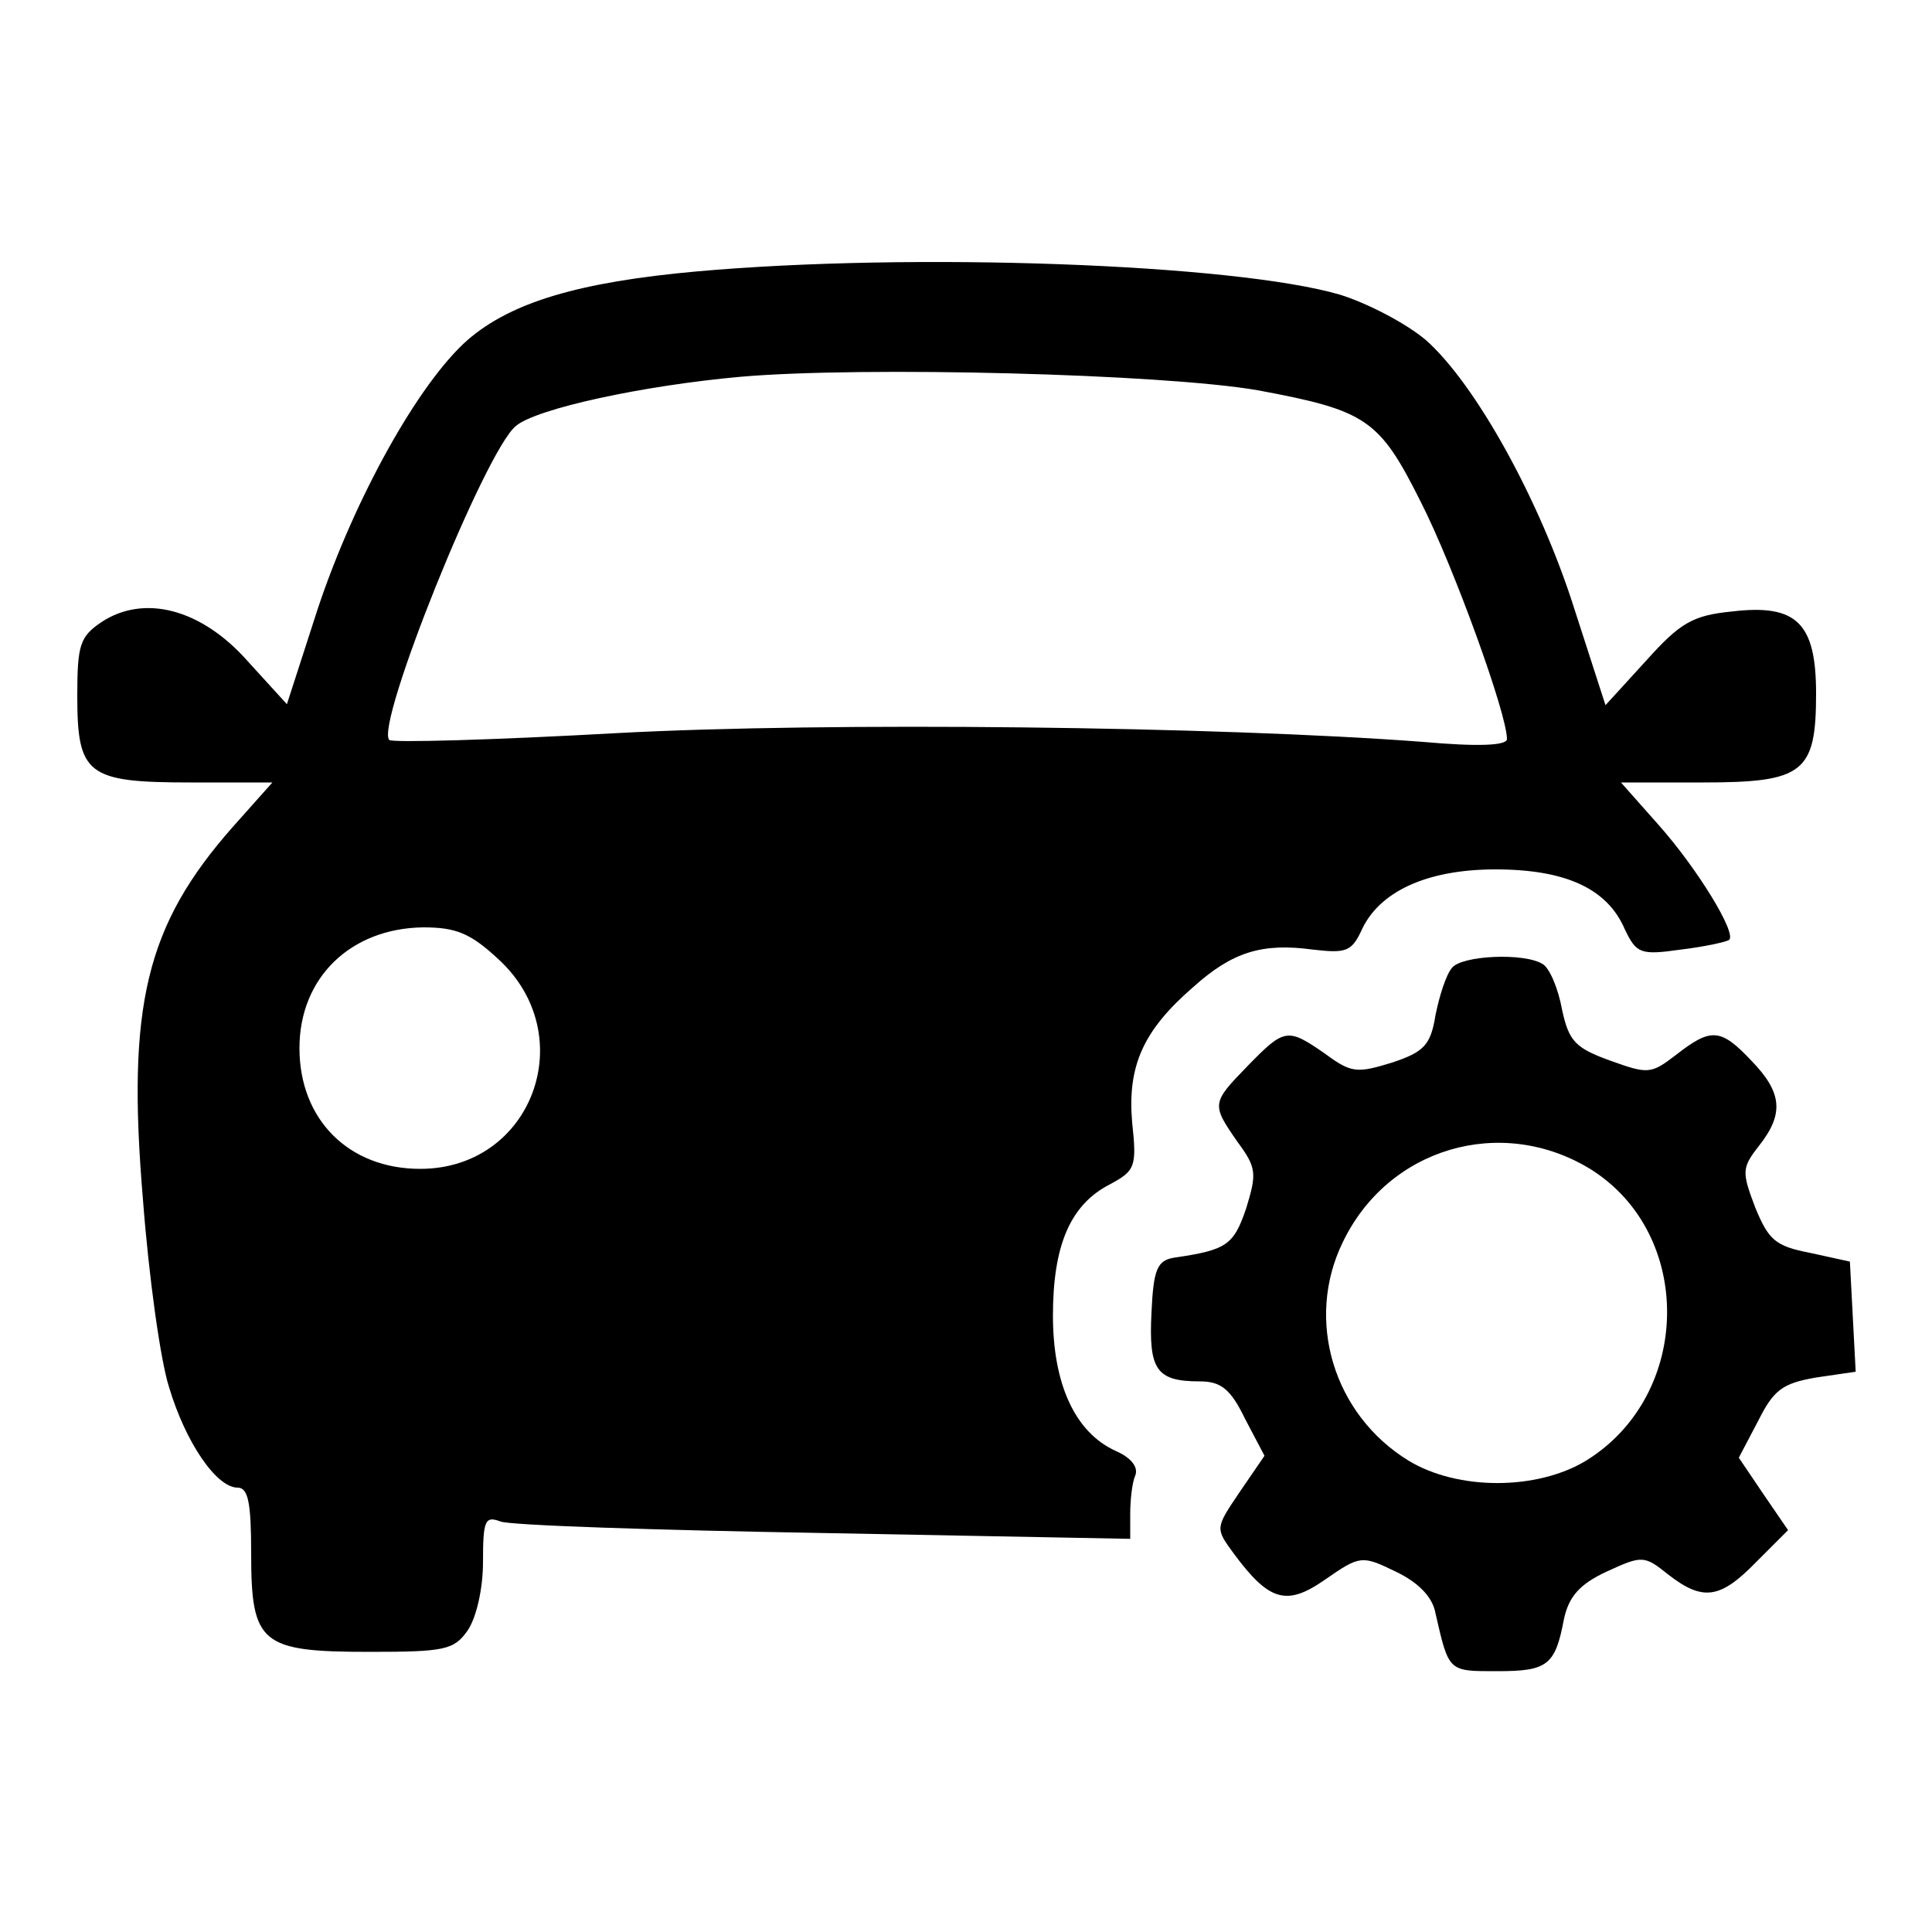<?xml version="1.0" standalone="no"?>
<!DOCTYPE svg PUBLIC "-//W3C//DTD SVG 20010904//EN"
 "http://www.w3.org/TR/2001/REC-SVG-20010904/DTD/svg10.dtd">
<svg version="1.0" xmlns="http://www.w3.org/2000/svg"
 width="200pt" height="200pt" viewBox="0 0 200 200"
 preserveAspectRatio="xMidYMid meet">
<g transform="translate(0,200) scale(0.1,-0.1)"
fill="#000000" stroke="none">
<path d="M721 1719 c-122 -11 -192 -32 -237 -71 -51 -45 -117 -164 -155 -278
l-32 -99 -41 45 c-48 54 -107 69 -151 40 -22 -15 -25 -23 -25 -76 0 -82 10
-90 117 -90 l85 0 -41 -46 c-90 -102 -110 -185 -93 -386 6 -79 18 -166 27
-194 17 -57 49 -104 71 -104 11 0 14 -16 14 -68 0 -94 10 -102 123 -102 77 0
87 2 101 22 9 13 16 43 16 71 0 43 2 48 18 42 9 -4 160 -9 335 -12 l317 -6 0
26 c0 14 2 32 5 39 4 9 -4 19 -20 26 -42 19 -65 69 -65 140 0 73 18 115 59
136 26 14 28 18 23 64 -5 58 11 95 63 140 41 37 72 46 124 39 34 -4 40 -2 50
19 18 41 68 64 139 64 73 0 116 -20 134 -62 12 -25 16 -27 58 -21 25 3 47 8
50 10 8 7 -33 74 -73 119 l-39 44 85 0 c104 0 117 10 117 92 0 73 -20 93 -87
85 -41 -4 -54 -12 -89 -51 l-42 -46 -32 99 c-36 114 -103 234 -154 279 -20 17
-60 38 -89 47 -110 32 -443 44 -666 24z m581 -123 c113 -21 126 -30 169 -116
34 -67 89 -219 89 -245 0 -7 -31 -8 -87 -3 -211 16 -615 21 -836 9 -126 -7
-231 -10 -234 -7 -15 15 99 299 131 325 21 18 132 42 233 51 127 11 437 3 535
-14z m-786 -589 c86 -79 35 -217 -81 -217 -74 0 -125 51 -125 125 0 73 53 124
128 125 34 0 49 -6 78 -33z"/>
<path d="M1503 998 c-6 -7 -13 -29 -17 -49 -5 -31 -12 -38 -45 -49 -36 -11
-42 -11 -69 9 -39 27 -42 27 -80 -12 -38 -39 -38 -40 -11 -79 20 -27 20 -33 9
-69 -13 -38 -20 -43 -75 -51 -17 -3 -21 -12 -23 -57 -3 -59 5 -71 50 -71 22 0
32 -8 47 -39 l20 -38 -26 -38 c-25 -37 -25 -37 -6 -63 37 -50 55 -55 95 -27
36 25 38 25 73 8 23 -11 38 -26 41 -43 14 -61 13 -60 64 -60 52 0 60 6 69 54
5 23 16 36 44 49 37 17 39 17 64 -3 36 -28 54 -25 91 13 l33 33 -26 38 -25 37
20 38 c16 32 25 39 60 45 l41 6 -3 57 -3 57 -41 9 c-36 7 -43 13 -57 47 -14
37 -14 41 4 64 26 33 24 55 -8 88 -32 34 -42 34 -78 6 -26 -20 -29 -20 -68 -6
-36 13 -43 20 -50 53 -4 22 -13 43 -20 47 -19 12 -84 9 -94 -4z m143 -208
c108 -67 106 -234 -4 -302 -51 -31 -133 -31 -184 0 -78 48 -107 146 -68 226
47 98 164 132 256 76z"/>
</g>
</svg>
